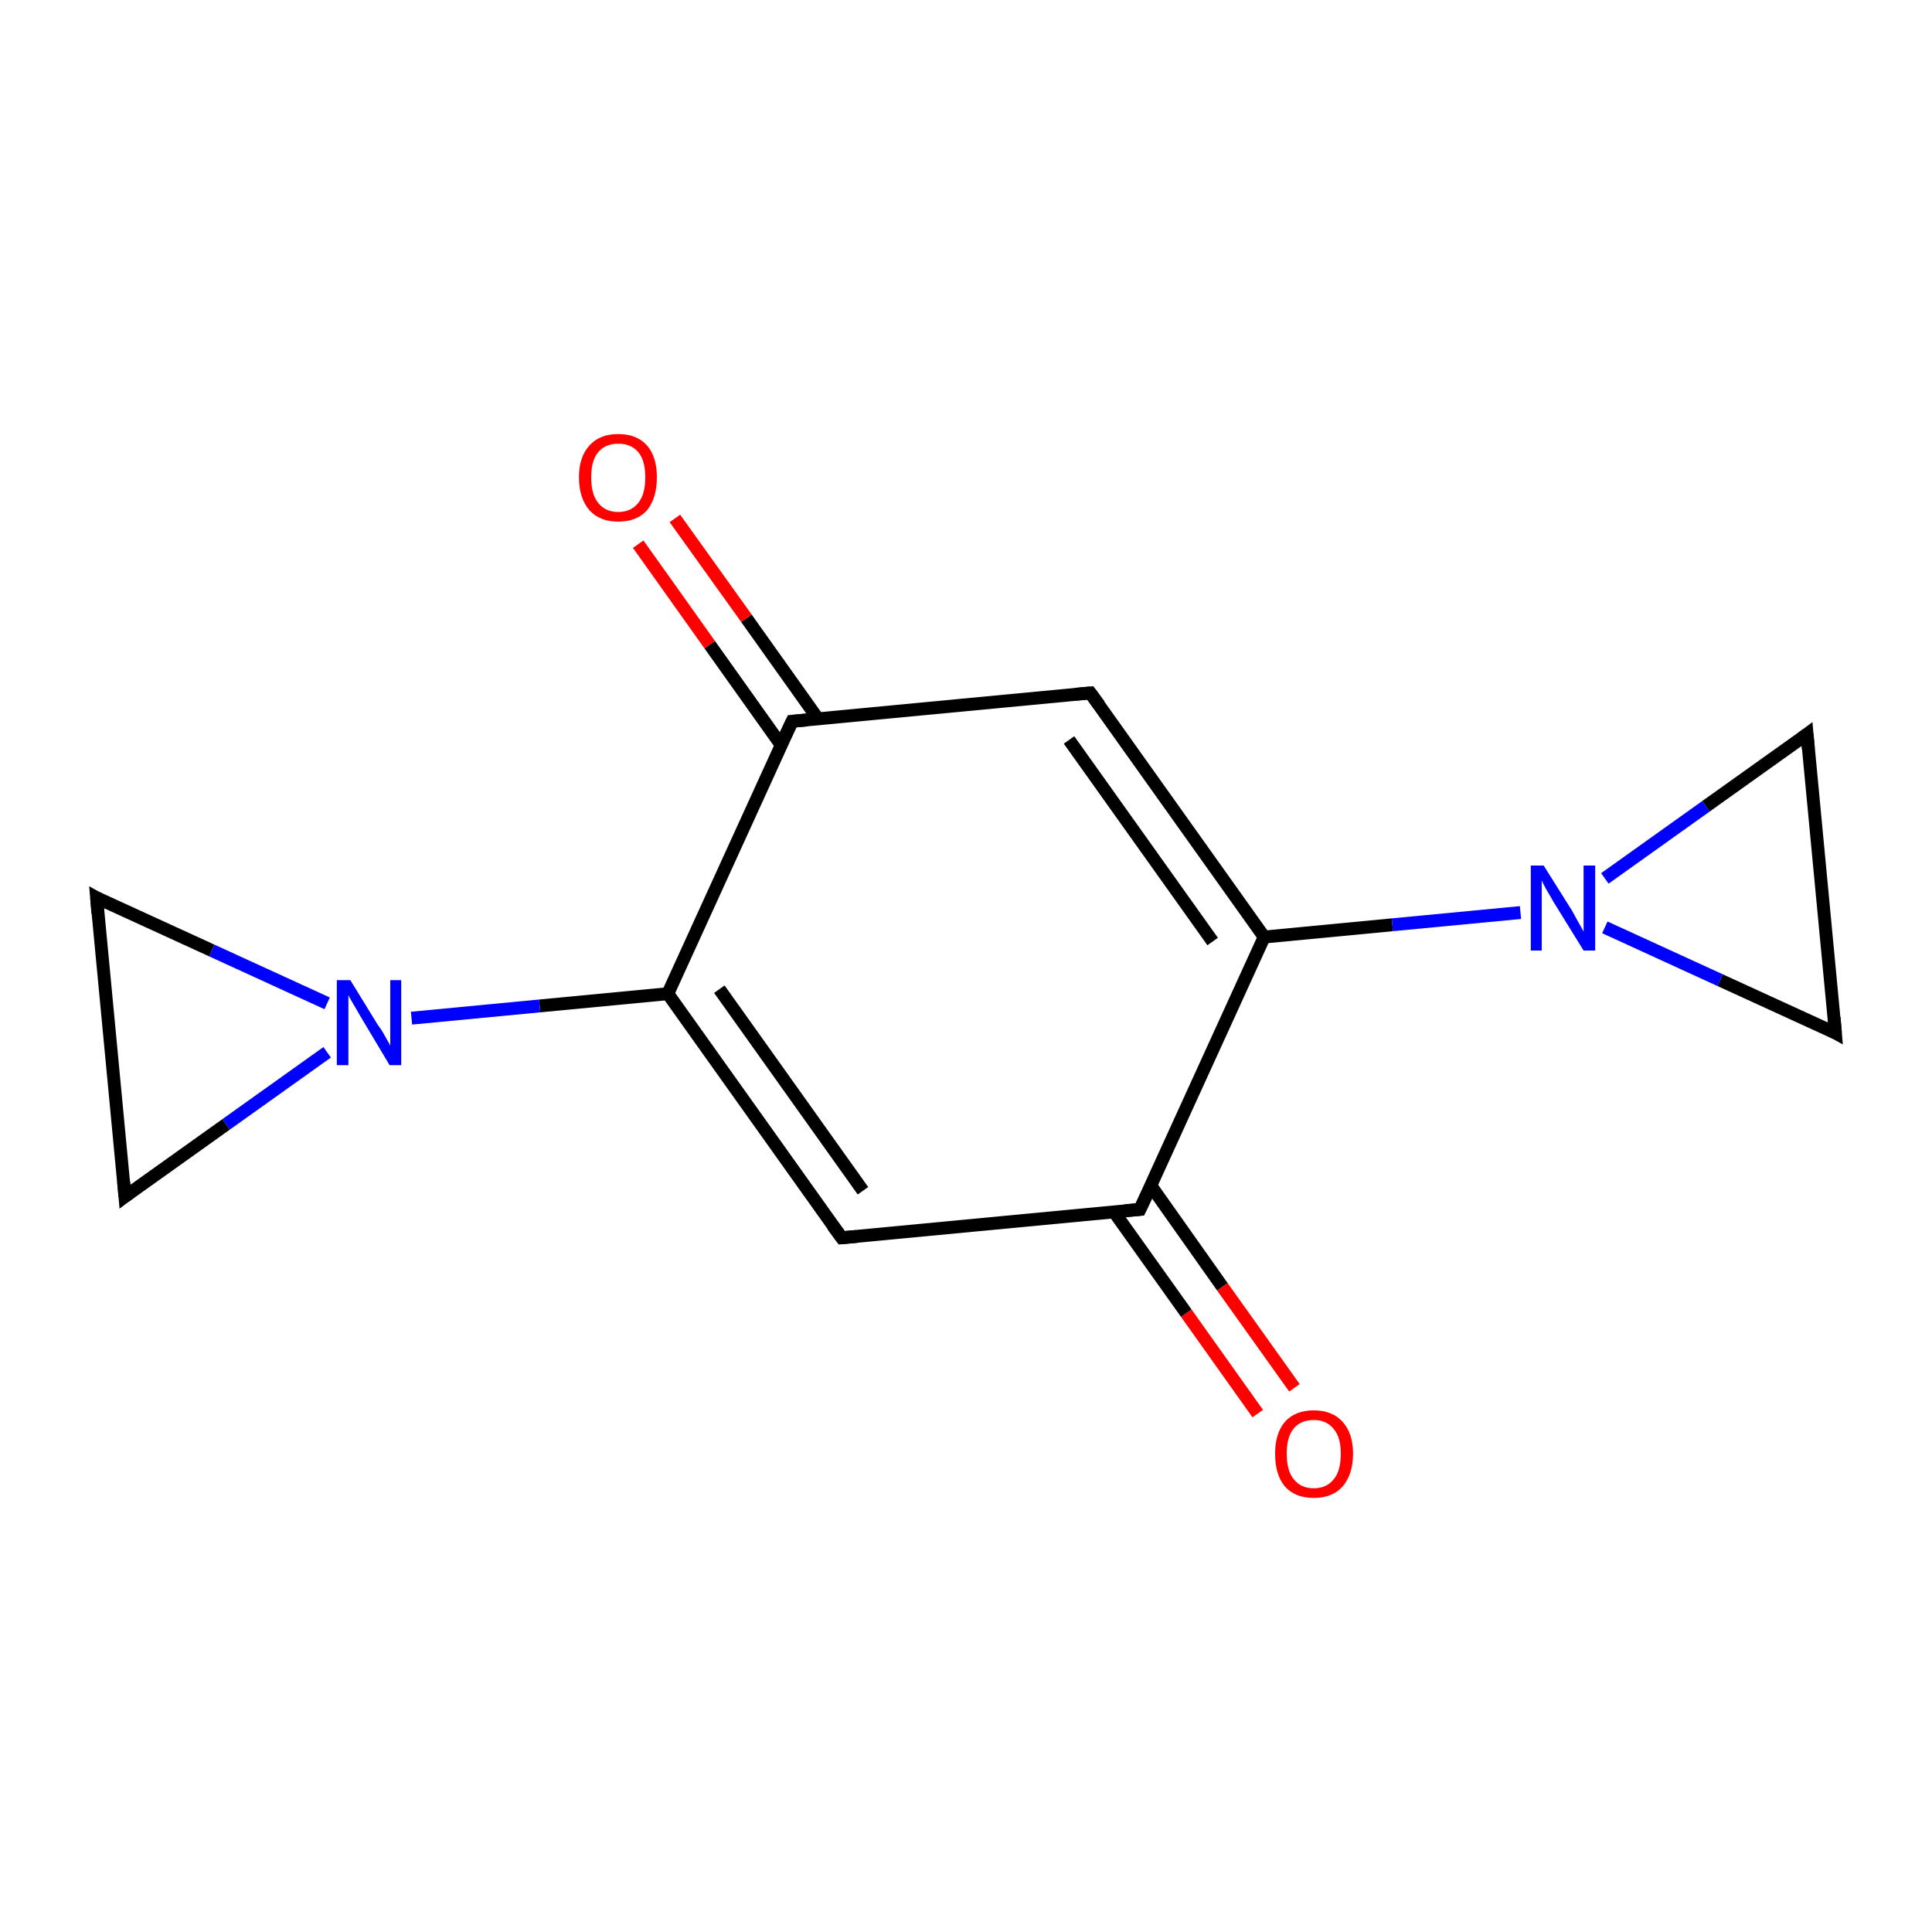 <?xml version='1.0' encoding='iso-8859-1'?>
<svg version='1.1' baseProfile='full'
              xmlns='http://www.w3.org/2000/svg'
                      xmlns:rdkit='http://www.rdkit.org/xml'
                      xmlns:xlink='http://www.w3.org/1999/xlink'
                  xml:space='preserve'
width='300px' height='300px' viewBox='0 0 300 300'>
<!-- END OF HEADER -->
<rect style='opacity:1.0;fill:#FFFFFF;stroke:none' width='300.0' height='300.0' x='0.0' y='0.0'> </rect>
<path class='bond-0 atom-0 atom-1' d='M 195.3,219.5 L 184.2,203.9' style='fill:none;fill-rule:evenodd;stroke:#FF0000;stroke-width:2.0px;stroke-linecap:butt;stroke-linejoin:miter;stroke-opacity:1' />
<path class='bond-0 atom-0 atom-1' d='M 184.2,203.9 L 173.0,188.2' style='fill:none;fill-rule:evenodd;stroke:#000000;stroke-width:2.0px;stroke-linecap:butt;stroke-linejoin:miter;stroke-opacity:1' />
<path class='bond-0 atom-0 atom-1' d='M 201.0,215.5 L 189.8,199.8' style='fill:none;fill-rule:evenodd;stroke:#FF0000;stroke-width:2.0px;stroke-linecap:butt;stroke-linejoin:miter;stroke-opacity:1' />
<path class='bond-0 atom-0 atom-1' d='M 189.8,199.8 L 178.7,184.1' style='fill:none;fill-rule:evenodd;stroke:#000000;stroke-width:2.0px;stroke-linecap:butt;stroke-linejoin:miter;stroke-opacity:1' />
<path class='bond-1 atom-1 atom-2' d='M 177.0,187.8 L 130.7,192.2' style='fill:none;fill-rule:evenodd;stroke:#000000;stroke-width:2.0px;stroke-linecap:butt;stroke-linejoin:miter;stroke-opacity:1' />
<path class='bond-2 atom-2 atom-3' d='M 130.7,192.2 L 103.7,154.3' style='fill:none;fill-rule:evenodd;stroke:#000000;stroke-width:2.0px;stroke-linecap:butt;stroke-linejoin:miter;stroke-opacity:1' />
<path class='bond-2 atom-2 atom-3' d='M 134.0,184.9 L 111.7,153.6' style='fill:none;fill-rule:evenodd;stroke:#000000;stroke-width:2.0px;stroke-linecap:butt;stroke-linejoin:miter;stroke-opacity:1' />
<path class='bond-3 atom-3 atom-4' d='M 103.7,154.3 L 83.8,156.2' style='fill:none;fill-rule:evenodd;stroke:#000000;stroke-width:2.0px;stroke-linecap:butt;stroke-linejoin:miter;stroke-opacity:1' />
<path class='bond-3 atom-3 atom-4' d='M 83.8,156.2 L 63.9,158.1' style='fill:none;fill-rule:evenodd;stroke:#0000FF;stroke-width:2.0px;stroke-linecap:butt;stroke-linejoin:miter;stroke-opacity:1' />
<path class='bond-4 atom-4 atom-5' d='M 50.8,163.4 L 35.1,174.6' style='fill:none;fill-rule:evenodd;stroke:#0000FF;stroke-width:2.0px;stroke-linecap:butt;stroke-linejoin:miter;stroke-opacity:1' />
<path class='bond-4 atom-4 atom-5' d='M 35.1,174.6 L 19.4,185.8' style='fill:none;fill-rule:evenodd;stroke:#000000;stroke-width:2.0px;stroke-linecap:butt;stroke-linejoin:miter;stroke-opacity:1' />
<path class='bond-5 atom-5 atom-6' d='M 19.4,185.8 L 15.0,139.4' style='fill:none;fill-rule:evenodd;stroke:#000000;stroke-width:2.0px;stroke-linecap:butt;stroke-linejoin:miter;stroke-opacity:1' />
<path class='bond-6 atom-3 atom-7' d='M 103.7,154.3 L 123.0,112.0' style='fill:none;fill-rule:evenodd;stroke:#000000;stroke-width:2.0px;stroke-linecap:butt;stroke-linejoin:miter;stroke-opacity:1' />
<path class='bond-7 atom-7 atom-8' d='M 127.0,111.6 L 115.9,96.0' style='fill:none;fill-rule:evenodd;stroke:#000000;stroke-width:2.0px;stroke-linecap:butt;stroke-linejoin:miter;stroke-opacity:1' />
<path class='bond-7 atom-7 atom-8' d='M 115.9,96.0 L 104.8,80.5' style='fill:none;fill-rule:evenodd;stroke:#FF0000;stroke-width:2.0px;stroke-linecap:butt;stroke-linejoin:miter;stroke-opacity:1' />
<path class='bond-7 atom-7 atom-8' d='M 121.3,115.7 L 110.2,100.1' style='fill:none;fill-rule:evenodd;stroke:#000000;stroke-width:2.0px;stroke-linecap:butt;stroke-linejoin:miter;stroke-opacity:1' />
<path class='bond-7 atom-7 atom-8' d='M 110.2,100.1 L 99.1,84.5' style='fill:none;fill-rule:evenodd;stroke:#FF0000;stroke-width:2.0px;stroke-linecap:butt;stroke-linejoin:miter;stroke-opacity:1' />
<path class='bond-8 atom-7 atom-9' d='M 123.0,112.0 L 169.3,107.6' style='fill:none;fill-rule:evenodd;stroke:#000000;stroke-width:2.0px;stroke-linecap:butt;stroke-linejoin:miter;stroke-opacity:1' />
<path class='bond-9 atom-9 atom-10' d='M 169.3,107.6 L 196.3,145.5' style='fill:none;fill-rule:evenodd;stroke:#000000;stroke-width:2.0px;stroke-linecap:butt;stroke-linejoin:miter;stroke-opacity:1' />
<path class='bond-9 atom-9 atom-10' d='M 166.0,114.9 L 188.3,146.2' style='fill:none;fill-rule:evenodd;stroke:#000000;stroke-width:2.0px;stroke-linecap:butt;stroke-linejoin:miter;stroke-opacity:1' />
<path class='bond-10 atom-10 atom-11' d='M 196.3,145.5 L 216.2,143.6' style='fill:none;fill-rule:evenodd;stroke:#000000;stroke-width:2.0px;stroke-linecap:butt;stroke-linejoin:miter;stroke-opacity:1' />
<path class='bond-10 atom-10 atom-11' d='M 216.2,143.6 L 236.1,141.7' style='fill:none;fill-rule:evenodd;stroke:#0000FF;stroke-width:2.0px;stroke-linecap:butt;stroke-linejoin:miter;stroke-opacity:1' />
<path class='bond-11 atom-11 atom-12' d='M 249.2,136.4 L 264.9,125.2' style='fill:none;fill-rule:evenodd;stroke:#0000FF;stroke-width:2.0px;stroke-linecap:butt;stroke-linejoin:miter;stroke-opacity:1' />
<path class='bond-11 atom-11 atom-12' d='M 264.9,125.2 L 280.6,114.0' style='fill:none;fill-rule:evenodd;stroke:#000000;stroke-width:2.0px;stroke-linecap:butt;stroke-linejoin:miter;stroke-opacity:1' />
<path class='bond-12 atom-12 atom-13' d='M 280.6,114.0 L 285.0,160.4' style='fill:none;fill-rule:evenodd;stroke:#000000;stroke-width:2.0px;stroke-linecap:butt;stroke-linejoin:miter;stroke-opacity:1' />
<path class='bond-13 atom-10 atom-1' d='M 196.3,145.5 L 177.0,187.8' style='fill:none;fill-rule:evenodd;stroke:#000000;stroke-width:2.0px;stroke-linecap:butt;stroke-linejoin:miter;stroke-opacity:1' />
<path class='bond-14 atom-13 atom-11' d='M 285.0,160.4 L 267.1,152.2' style='fill:none;fill-rule:evenodd;stroke:#000000;stroke-width:2.0px;stroke-linecap:butt;stroke-linejoin:miter;stroke-opacity:1' />
<path class='bond-14 atom-13 atom-11' d='M 267.1,152.2 L 249.2,144.0' style='fill:none;fill-rule:evenodd;stroke:#0000FF;stroke-width:2.0px;stroke-linecap:butt;stroke-linejoin:miter;stroke-opacity:1' />
<path class='bond-15 atom-6 atom-4' d='M 15.0,139.4 L 32.9,147.6' style='fill:none;fill-rule:evenodd;stroke:#000000;stroke-width:2.0px;stroke-linecap:butt;stroke-linejoin:miter;stroke-opacity:1' />
<path class='bond-15 atom-6 atom-4' d='M 32.9,147.6 L 50.8,155.8' style='fill:none;fill-rule:evenodd;stroke:#0000FF;stroke-width:2.0px;stroke-linecap:butt;stroke-linejoin:miter;stroke-opacity:1' />
<path d='M 174.7,188.0 L 177.0,187.8 L 178.0,185.7' style='fill:none;stroke:#000000;stroke-width:2.0px;stroke-linecap:butt;stroke-linejoin:miter;stroke-miterlimit:10;stroke-opacity:1;' />
<path d='M 133.0,192.0 L 130.7,192.2 L 129.3,190.3' style='fill:none;stroke:#000000;stroke-width:2.0px;stroke-linecap:butt;stroke-linejoin:miter;stroke-miterlimit:10;stroke-opacity:1;' />
<path d='M 20.2,185.2 L 19.4,185.8 L 19.2,183.5' style='fill:none;stroke:#000000;stroke-width:2.0px;stroke-linecap:butt;stroke-linejoin:miter;stroke-miterlimit:10;stroke-opacity:1;' />
<path d='M 15.2,141.8 L 15.0,139.4 L 15.9,139.9' style='fill:none;stroke:#000000;stroke-width:2.0px;stroke-linecap:butt;stroke-linejoin:miter;stroke-miterlimit:10;stroke-opacity:1;' />
<path d='M 122.0,114.1 L 123.0,112.0 L 125.3,111.8' style='fill:none;stroke:#000000;stroke-width:2.0px;stroke-linecap:butt;stroke-linejoin:miter;stroke-miterlimit:10;stroke-opacity:1;' />
<path d='M 167.0,107.8 L 169.3,107.6 L 170.7,109.5' style='fill:none;stroke:#000000;stroke-width:2.0px;stroke-linecap:butt;stroke-linejoin:miter;stroke-miterlimit:10;stroke-opacity:1;' />
<path d='M 279.8,114.6 L 280.6,114.0 L 280.8,116.3' style='fill:none;stroke:#000000;stroke-width:2.0px;stroke-linecap:butt;stroke-linejoin:miter;stroke-miterlimit:10;stroke-opacity:1;' />
<path d='M 284.8,158.0 L 285.0,160.4 L 284.1,159.9' style='fill:none;stroke:#000000;stroke-width:2.0px;stroke-linecap:butt;stroke-linejoin:miter;stroke-miterlimit:10;stroke-opacity:1;' />
<path class='atom-0' d='M 198.0 225.7
Q 198.0 222.6, 199.5 220.8
Q 201.1 219.0, 204.0 219.0
Q 206.9 219.0, 208.5 220.8
Q 210.1 222.6, 210.1 225.7
Q 210.1 228.9, 208.5 230.8
Q 206.9 232.6, 204.0 232.6
Q 201.1 232.6, 199.5 230.8
Q 198.0 229.0, 198.0 225.7
M 204.0 231.1
Q 206.0 231.1, 207.1 229.7
Q 208.2 228.4, 208.2 225.7
Q 208.2 223.2, 207.1 221.9
Q 206.0 220.5, 204.0 220.5
Q 202.0 220.5, 200.9 221.8
Q 199.8 223.1, 199.8 225.7
Q 199.8 228.4, 200.9 229.7
Q 202.0 231.1, 204.0 231.1
' fill='#FF0000'/>
<path class='atom-4' d='M 54.4 152.2
L 58.7 159.2
Q 59.2 159.8, 59.9 161.1
Q 60.6 162.3, 60.6 162.4
L 60.6 152.2
L 62.3 152.2
L 62.3 165.4
L 60.5 165.4
L 55.9 157.7
Q 55.4 156.8, 54.8 155.8
Q 54.2 154.8, 54.1 154.5
L 54.1 165.4
L 52.3 165.4
L 52.3 152.2
L 54.4 152.2
' fill='#0000FF'/>
<path class='atom-8' d='M 89.9 74.1
Q 89.9 71.0, 91.5 69.2
Q 93.1 67.4, 96.0 67.4
Q 98.9 67.4, 100.5 69.2
Q 102.0 71.0, 102.0 74.1
Q 102.0 77.3, 100.5 79.2
Q 98.9 81.0, 96.0 81.0
Q 93.1 81.0, 91.5 79.2
Q 89.9 77.3, 89.9 74.1
M 96.0 79.5
Q 98.0 79.5, 99.1 78.1
Q 100.2 76.8, 100.2 74.1
Q 100.2 71.5, 99.1 70.2
Q 98.0 68.9, 96.0 68.9
Q 94.0 68.9, 92.9 70.2
Q 91.8 71.5, 91.8 74.1
Q 91.8 76.8, 92.9 78.1
Q 94.0 79.5, 96.0 79.5
' fill='#FF0000'/>
<path class='atom-11' d='M 239.7 134.4
L 244.1 141.4
Q 244.5 142.1, 245.2 143.4
Q 245.9 144.6, 245.9 144.7
L 245.9 134.4
L 247.7 134.4
L 247.7 147.6
L 245.9 147.6
L 241.2 140.0
Q 240.7 139.1, 240.1 138.1
Q 239.5 137.0, 239.4 136.7
L 239.4 147.6
L 237.7 147.6
L 237.7 134.4
L 239.7 134.4
' fill='#0000FF'/>
</svg>
